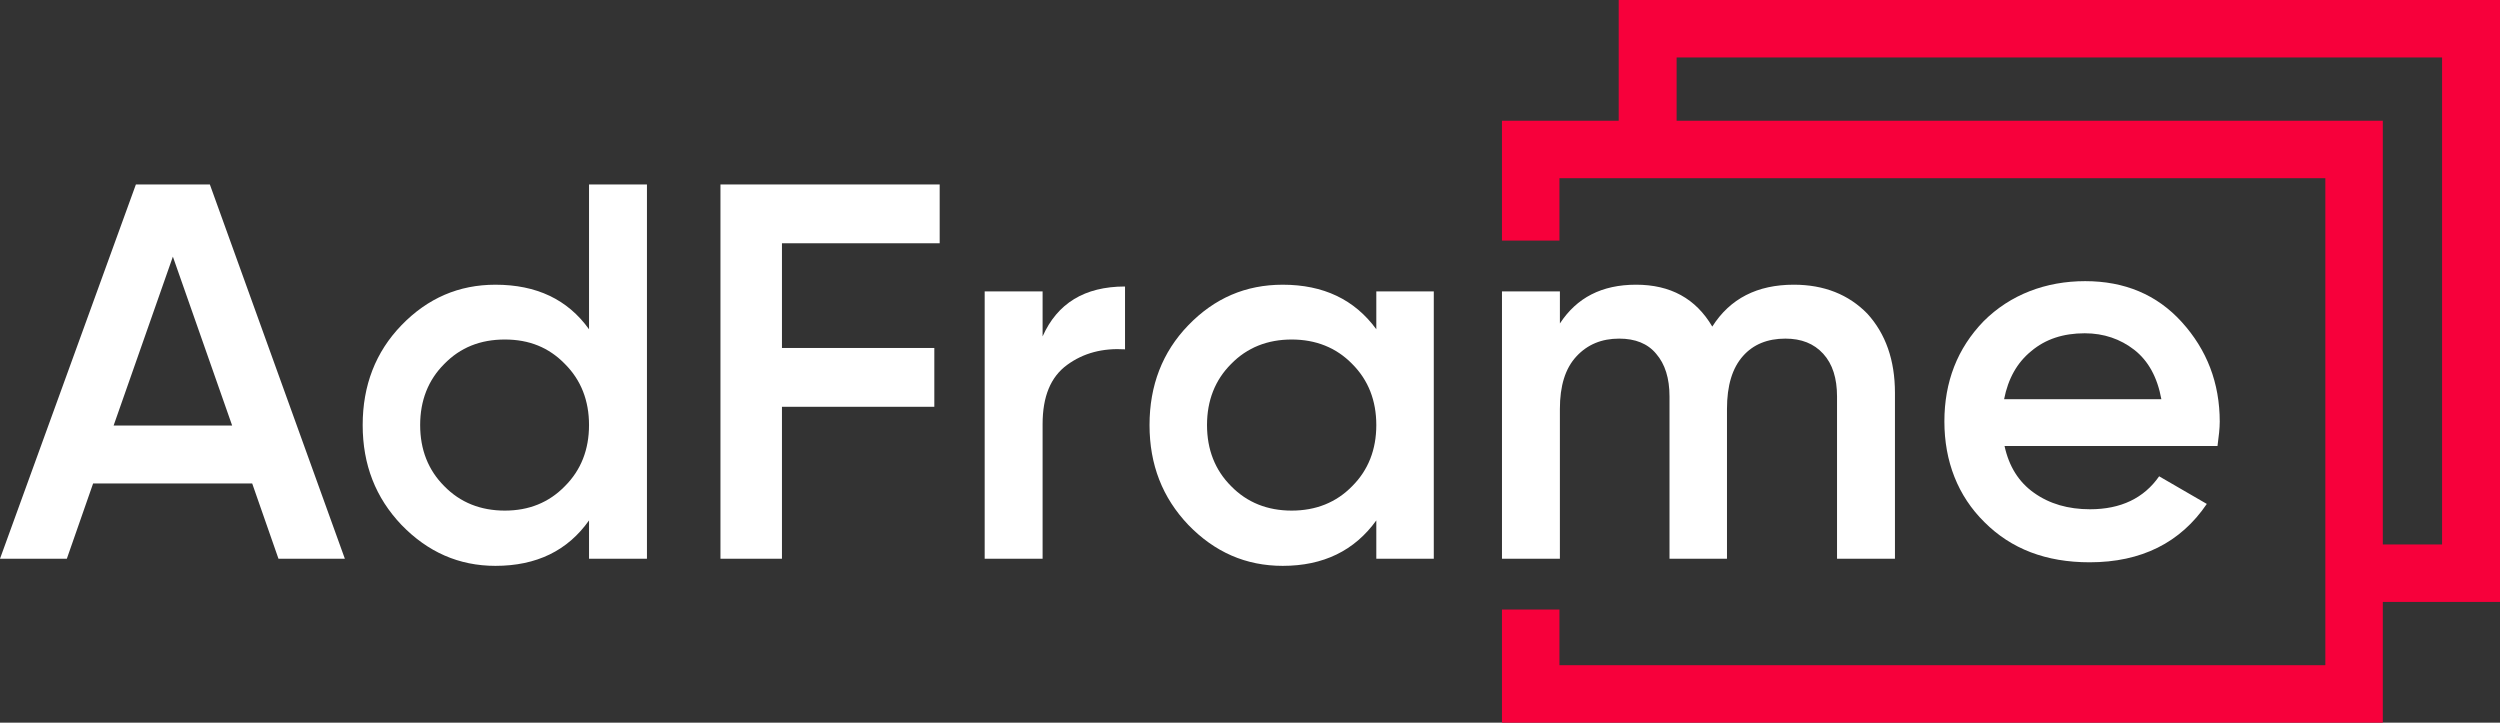<?xml version="1.0" encoding="UTF-8"?>
<svg id="Laag_2" data-name="Laag 2" xmlns="http://www.w3.org/2000/svg" viewBox="0 0 2283.26 660.03">
  <rect x="0" y="0" width="2283.26" height="660.03" fill="#333333" stroke="none"/>
  <defs>
    <style>
      .cls-1 {
        fill: #f7003b;
      }

      .cls-1, .cls-2 {
        stroke-width: 0px;
      }

      .cls-2 {
        fill: #fff;
      }
    </style>
  </defs>
  <g id="Layer_1" data-name="Layer 1">
    <g>
      <path class="cls-2" d="M1424.65,510.29v-136.73c0-21.16,4.88-37.03,15.06-48.02,10.17-10.99,23.2-16.28,39.07-16.28,14.65,0,26.04,4.48,33.78,13.83,8.14,9.36,12.21,22.38,12.21,39.07v148.12h52.49v-136.73c0-21.57,4.88-37.44,14.65-48.42,9.36-10.58,22.38-15.87,38.66-15.87,14.65,0,26.04,4.48,34.59,13.83,8.54,9.36,12.61,22.38,12.61,39.07v148.12h52.9v-151.38c0-30.11-8.55-54.12-25.23-72.43-17.09-17.5-39.47-26.45-67.14-26.45-33.37,0-58.19,12.61-74.47,38.25-15.06-25.64-38.25-38.25-69.58-38.25s-54.12,11.8-69.59,35.4v-29.3h-52.9v244.16h52.9Z"/>
      <path class="cls-2" d="M2027.3,385.36c0-35.81-11.8-65.92-34.59-91.15-22.79-25.23-52.49-37.44-88.3-37.44s-68.37,12.21-92.78,36.62c-24.01,24.82-35.81,55.34-35.81,91.56s12.21,67.96,36.62,91.97c24.41,24.41,56.16,36.62,96.03,36.62,47.2,0,83.01-17.9,107.02-53.31l-43.54-25.23c-13.84,19.94-35,30.11-63.07,30.11-19.94,0-37.03-4.89-51.27-15.06-13.84-9.77-22.79-24.01-26.86-42.73h194.51c1.22-8.95,2.03-16.28,2.03-21.97ZM1830.35,364.61c3.66-18.72,11.8-33.37,24.82-43.95,13.02-10.99,29.3-16.28,48.83-16.28,17.5,0,32.55,5.29,45.17,15.06,13.02,10.17,21.16,25.23,24.82,45.17h-143.64Z"/>
      <path class="cls-2" d="M124.11,168.47L0,510.29h61.04l24.01-68.77h145.27l24.01,68.77h60.63l-123.3-341.82h-67.55ZM103.77,388.62l54.12-154.23,54.12,154.23h-108.24Z"/>
      <path class="cls-2" d="M537.96,300.72c-19.53-27.26-48.02-40.69-85.46-40.69-33.37,0-61.85,12.21-85.86,37.03-23.6,24.41-35.4,54.93-35.4,91.15s11.8,66.33,35.4,91.15c24.01,24.82,52.49,37.44,85.86,37.44,37.44,0,65.92-13.83,85.46-41.5v35h52.9V168.47h-52.9v132.25ZM515.98,443.96c-14.65,15.06-32.96,22.38-54.93,22.38s-40.69-7.32-55.34-22.38c-14.65-14.65-21.98-33.37-21.98-55.75s7.33-41.1,21.98-55.75c14.65-15.06,32.96-22.38,55.34-22.38s40.29,7.32,54.93,22.38c14.65,14.65,21.98,33.37,21.98,55.75s-7.32,41.1-21.98,55.75Z"/>
      <polygon class="cls-2" points="658 510.29 714.16 510.29 714.16 371.52 853.32 371.52 853.32 317.81 714.16 317.81 714.16 222.18 858.21 222.18 858.21 168.47 658 168.47 658 510.29"/>
      <path class="cls-2" d="M952.21,307.23v-41.1h-52.9v244.16h52.9v-122.89c0-25.23,7.32-43.13,22.38-54.12,15.06-10.99,32.55-15.46,52.9-14.24v-57.38c-37.03,0-61.85,15.46-75.28,45.58Z"/>
      <path class="cls-2" d="M1256.99,300.72c-19.94-27.26-48.42-40.69-85.45-40.69-33.78,0-62.26,12.21-86.27,37.03-23.6,24.41-35.4,54.93-35.4,91.15s11.8,66.33,35.4,91.15c24.01,24.82,52.49,37.44,86.27,37.44,37.03,0,65.51-13.83,85.45-41.5v35h52.49v-244.16h-52.49v34.59ZM1235.02,443.96c-14.65,15.06-33.37,22.38-55.34,22.38s-40.69-7.32-55.34-22.38c-14.65-14.65-21.97-33.37-21.97-55.75s7.32-41.1,21.97-55.75c14.65-15.06,33.37-22.38,55.34-22.38s40.69,7.32,55.34,22.38c14.65,14.65,21.97,33.37,21.97,55.75s-7.32,41.1-21.97,55.75Z"/>
      <path class="cls-1" d="M1478.36,0v110.28h-106.61v109.46h52.49v-56.97h699.51v444.77h-699.51v-50.87h-52.49v103.36h804.49v-110.28h107.02V0h-804.9ZM2230.36,497.26h-54.12V110.28h-644.98v-57.78h699.1v444.77Z"/>
    </g>
  </g>
</svg>